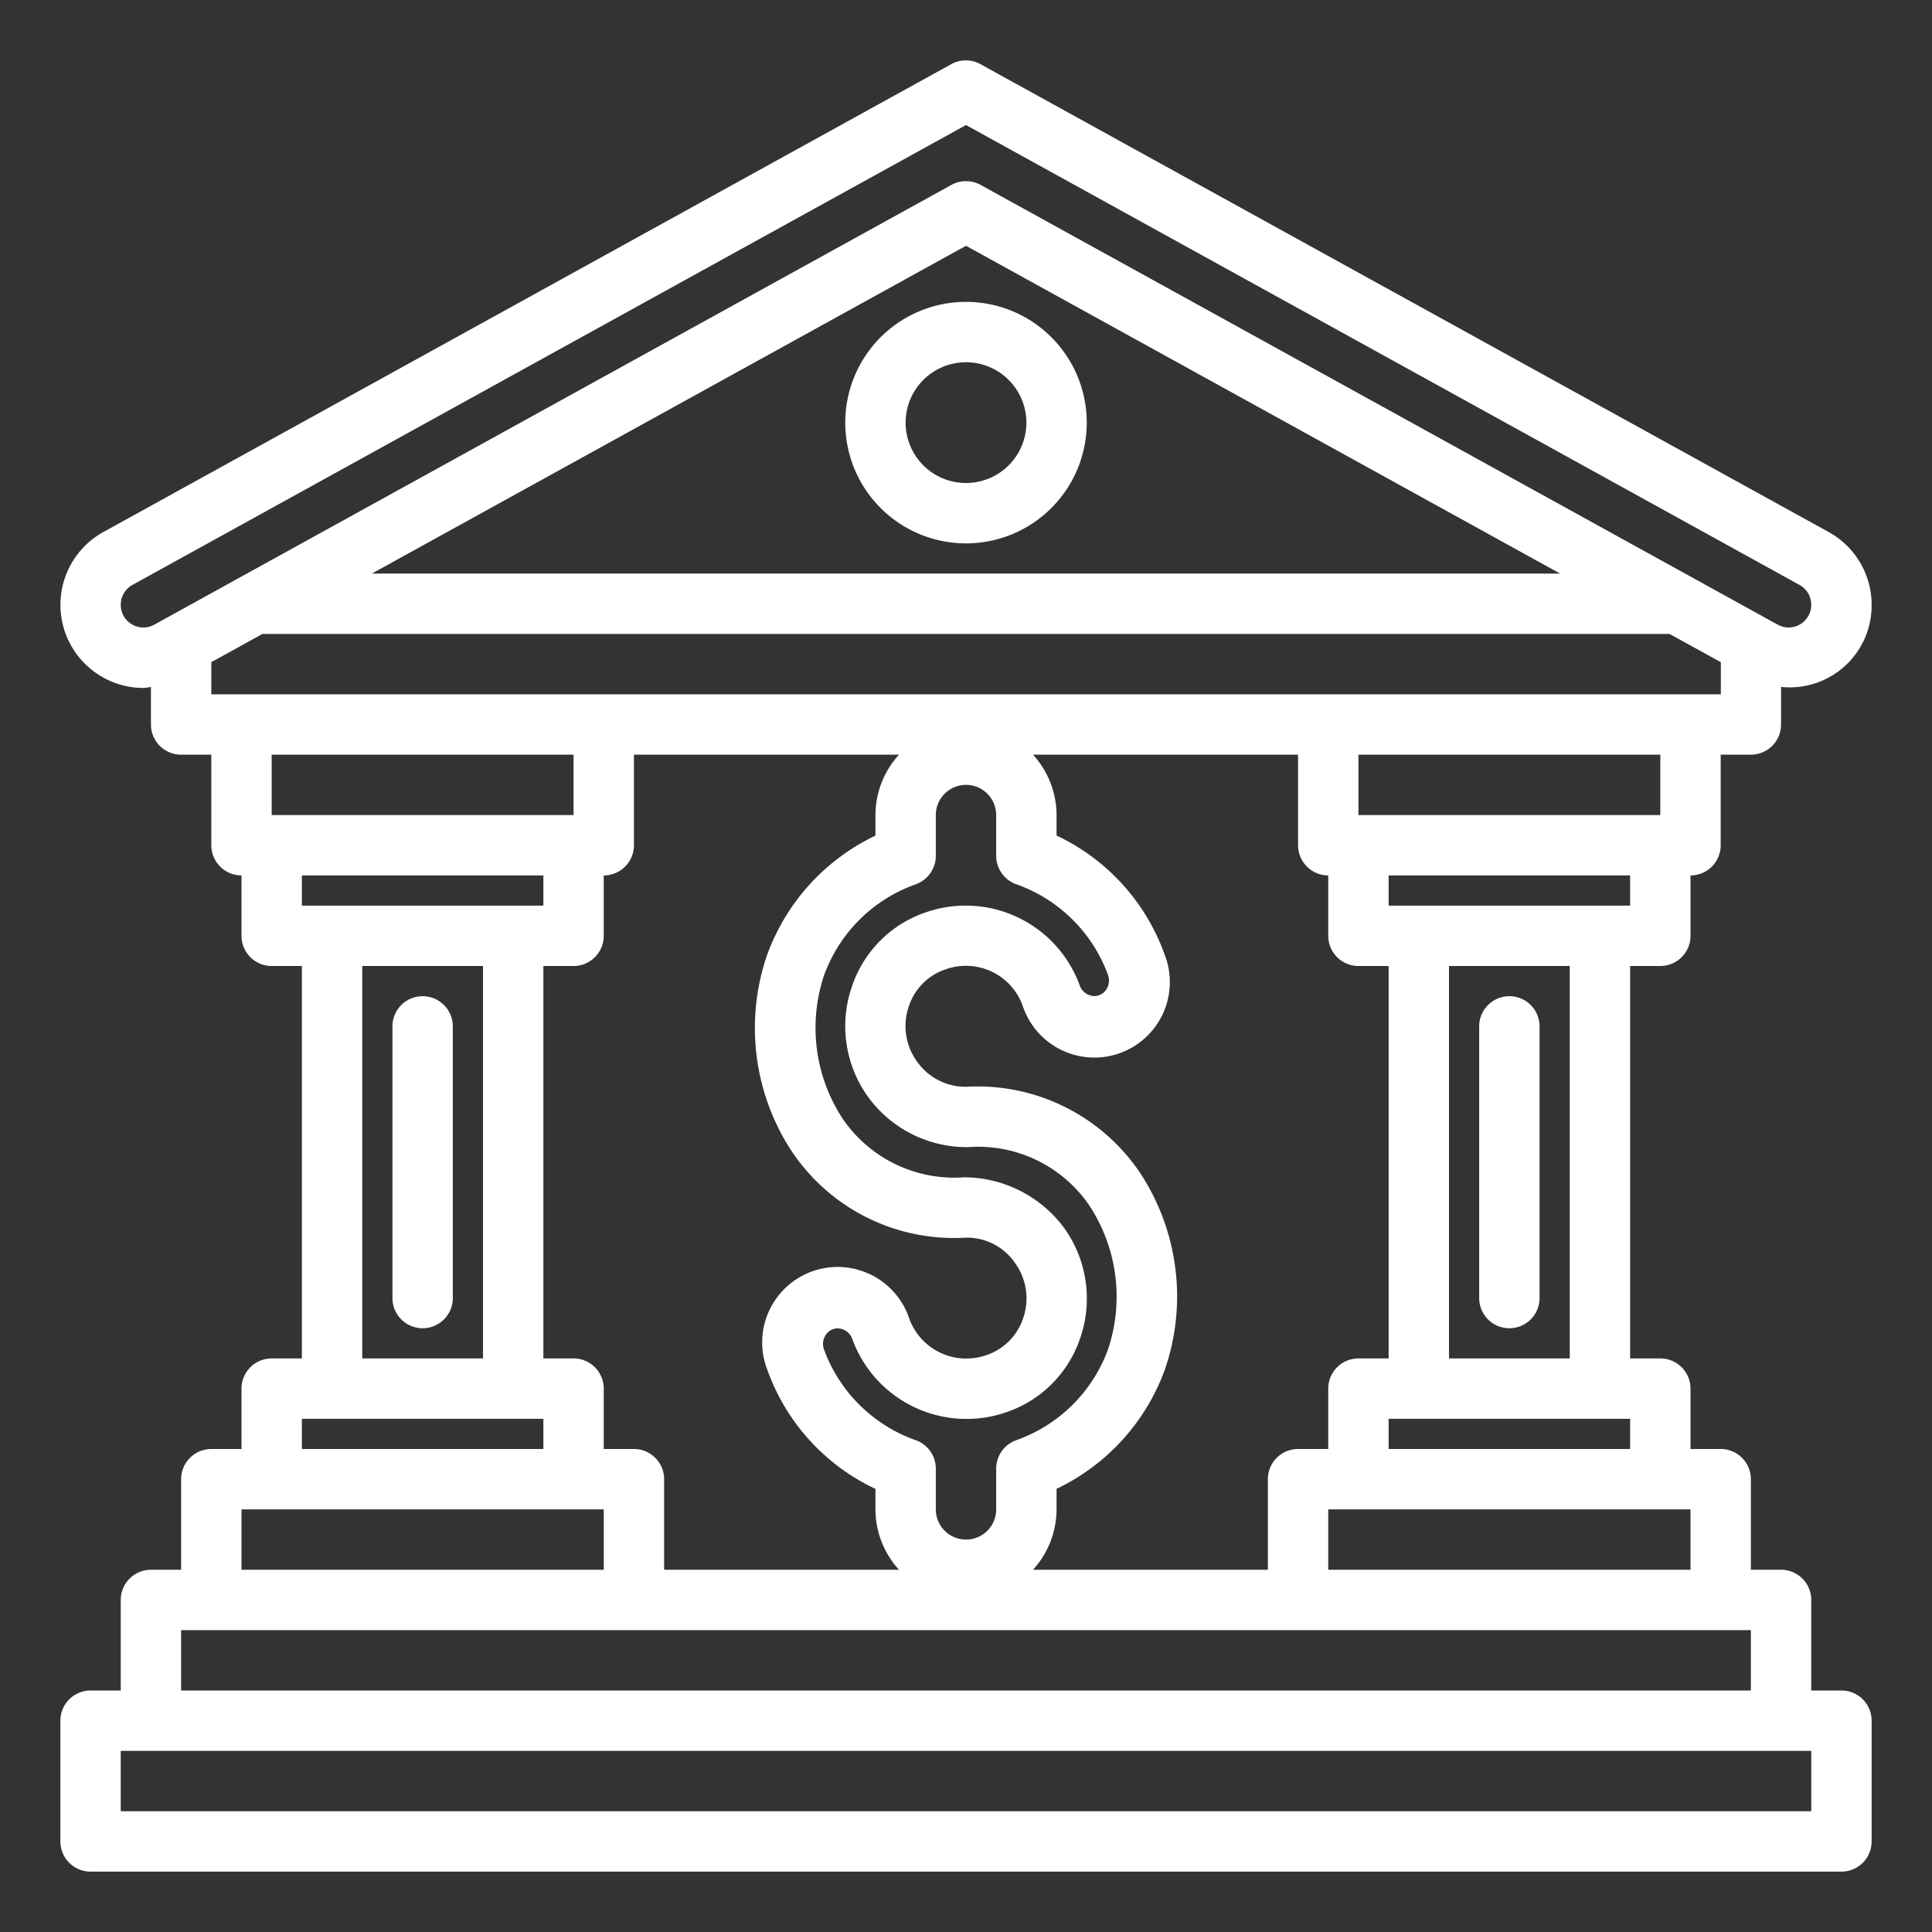 <?xml version="1.0"?>
<svg xmlns="http://www.w3.org/2000/svg" viewBox="0 0 64 64" width="512px" height="512px" class=""><rect x="0" y="0" width="64" height="64" fill="#333333" stroke="none"/><g><g id="Bank"><path d="M61,56H60V53a1,1,0,0,0-1-1H58V49a1,1,0,0,0-1-1H56V46a1,1,0,0,0-1-1H54V32h1a1,1,0,0,0,1-1V29a1,1,0,0,0,1-1V25h1a1,1,0,0,0,1-1V22.755a2.713,2.713,0,0,0,3-2.722,2.75,2.75,0,0,0-1.422-2.408l-28.1-15.5a.994.994,0,0,0-.966,0L3.422,17.625A2.755,2.755,0,0,0,4.749,22.79c.084,0,.167-.025.251-.032V24a1,1,0,0,0,1,1H7v3a1,1,0,0,0,1,1v2a1,1,0,0,0,1,1h1V45H9a1,1,0,0,0-1,1v2H7a1,1,0,0,0-1,1v3H5a1,1,0,0,0-1,1v3H3a1,1,0,0,0-1,1v4a1,1,0,0,0,1,1H61a1,1,0,0,0,1-1V57A1,1,0,0,0,61,56ZM34.22,52A2.981,2.981,0,0,0,35,50v-.681a7.037,7.037,0,0,0,3.593-3.964,7.445,7.445,0,0,0-.815-6.485A6.483,6.483,0,0,0,32.034,36a1.961,1.961,0,0,1-1.648-.824,2,2,0,0,1-.27-1.869,1.922,1.922,0,0,1,1.189-1.19,2,2,0,0,1,2.573,1.2,2.5,2.5,0,1,0,4.7-1.7A6.934,6.934,0,0,0,35,27.679V27a2.981,2.981,0,0,0-.78-2H43v3a1,1,0,0,0,1,1v2a1,1,0,0,0,1,1h1V45H45a1,1,0,0,0-1,1v2H43a1,1,0,0,0-1,1v3ZM21,48H20V46a1,1,0,0,0-1-1H18V32h1a1,1,0,0,0,1-1V29a1,1,0,0,0,1-1V25h8.78A2.981,2.981,0,0,0,29,27v.681a7.04,7.04,0,0,0-3.593,3.964,7.445,7.445,0,0,0,.815,6.485A6.463,6.463,0,0,0,31.966,41a1.925,1.925,0,0,1,1.648.824,2,2,0,0,1,.27,1.869,1.927,1.927,0,0,1-1.217,1.2,2.01,2.01,0,0,1-2.545-1.207,2.5,2.5,0,1,0-4.7,1.7A6.934,6.934,0,0,0,29,49.321V50a2.981,2.981,0,0,0,.78,2H22V49A1,1,0,0,0,21,48Zm7.772-11.642A4.046,4.046,0,0,0,32.068,38a4.462,4.462,0,0,1,4.005,1.915,5.493,5.493,0,0,1,.637,4.768,5.008,5.008,0,0,1-3.039,3.023A1,1,0,0,0,33,48.65V50a1,1,0,0,1-2,0V48.65a1,1,0,0,0-.672-.944,5.014,5.014,0,0,1-3.031-3,.538.538,0,0,1,.062-.494.484.484,0,0,1,.4-.209.534.534,0,0,1,.483.377A4.025,4.025,0,0,0,33.281,46.8a3.9,3.9,0,0,0,2.5-2.468,4.006,4.006,0,0,0-.553-3.685A4.139,4.139,0,0,0,31.932,39a4.475,4.475,0,0,1-4-1.915,5.491,5.491,0,0,1-.637-4.767,5.007,5.007,0,0,1,3.039-3.024A1,1,0,0,0,31,28.35V27a1,1,0,0,1,2,0v1.35a1,1,0,0,0,.672.944,5.014,5.014,0,0,1,3.031,3,.538.538,0,0,1-.062.494.484.484,0,0,1-.4.209.532.532,0,0,1-.482-.376,4.021,4.021,0,0,0-5.087-2.4,3.9,3.9,0,0,0-2.448,2.451A4.008,4.008,0,0,0,28.772,36.358ZM44,50H56v2H44Zm2-2V47h8v1Zm6-3H48V32h4Zm2-15H46V29h8Zm1-3H45V25H55ZM7,23V21.935L8.694,21H55.305l1.7.935V23Zm5.319-4L32,8.142,51.68,19Zm-7.95,1.682A.741.741,0,0,1,4,20.033a.749.749,0,0,1,.388-.657L32,4.142,59.612,19.377a.748.748,0,0,1,.388.659.749.749,0,0,1-1.112.656h0L32.483,6.125a1,1,0,0,0-.966,0L5.112,20.692A.74.74,0,0,1,4.369,20.682ZM19,25v2H9V25Zm-1,4v1H10V29Zm-6,3h4V45H12ZM10,47h8v1H10ZM8,50H20v2H8ZM6,54H58v2H6Zm54,6H4V58H60Z" data-original="#000000" class="active-path" data-old_color="#000000" fill="#FFFFFF"/><path d="M14,33a1,1,0,0,0-1,1v9a1,1,0,0,0,2,0V34A1,1,0,0,0,14,33Z" data-original="#000000" class="active-path" data-old_color="#000000" fill="#FFFFFF"/><path d="M50,44a1,1,0,0,0,1-1V34a1,1,0,0,0-2,0v9A1,1,0,0,0,50,44Z" data-original="#000000" class="active-path" data-old_color="#000000" fill="#FFFFFF"/><path d="M28,14a4,4,0,1,0,4-4A4,4,0,0,0,28,14Zm6,0a2,2,0,1,1-2-2A2,2,0,0,1,34,14Z" data-original="#000000" class="active-path" data-old_color="#000000" fill="#FFFFFF"/></g></g> </svg>
